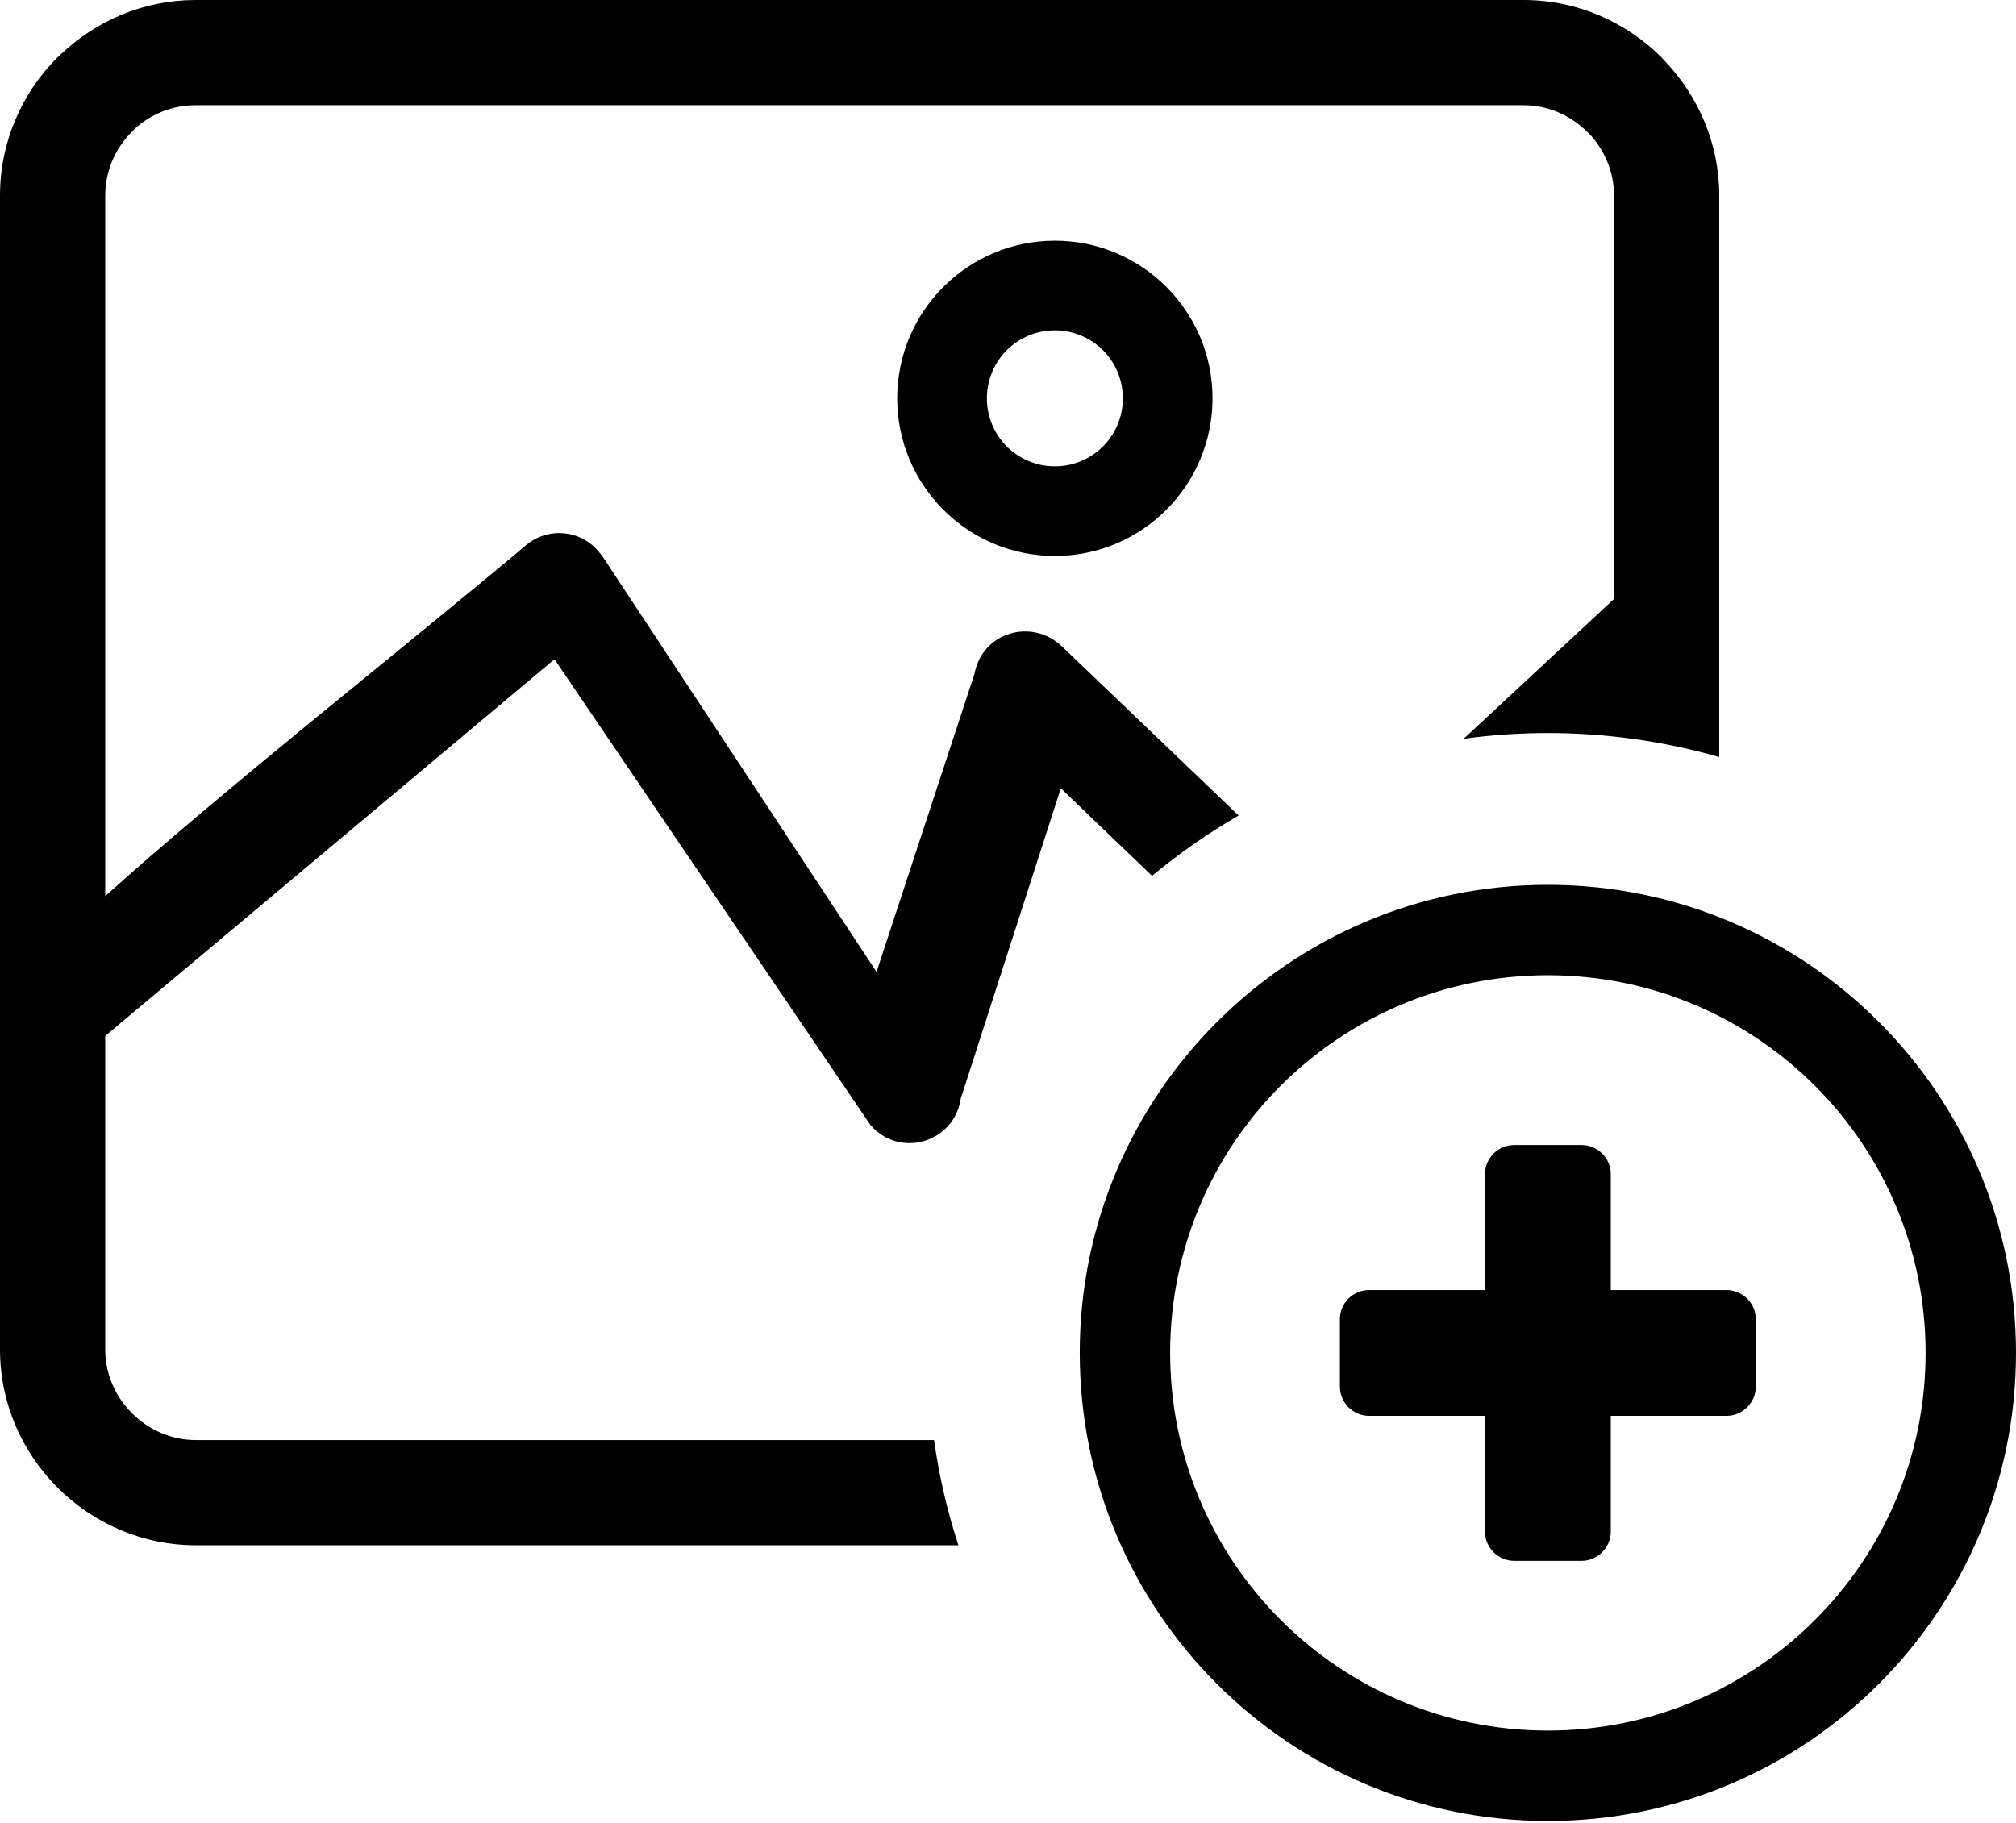 <svg width="94" height="85" viewBox="0 0 94 85" fill="none" xmlns="http://www.w3.org/2000/svg">
<path d="M9.121 0H71.045C73.551 0 75.83 1.035 77.477 2.682L77.629 2.849C79.195 4.491 80.164 6.714 80.164 9.123V35.305C77.625 34.578 74.945 34.185 72.172 34.185C70.841 34.185 69.532 34.277 68.249 34.451L75.257 27.93V9.123C75.257 8.03 74.824 7.013 74.119 6.255L74.008 6.152C73.245 5.388 72.193 4.906 71.045 4.906H9.121C8.01 4.906 7 5.337 6.253 6.033L6.147 6.147C5.383 6.91 4.906 7.966 4.906 9.123V41.79C10.336 36.893 19.029 30.049 24.517 25.435C25.413 24.66 26.746 24.677 27.625 25.428C27.803 25.576 27.936 25.756 28.084 25.933L40.87 45.324L45.44 31.415C45.805 29.472 48.1 28.828 49.489 30.119L57.753 38.031C56.325 38.854 54.977 39.798 53.716 40.844L49.462 36.761L44.799 51.224C44.505 53.272 41.964 54.048 40.591 52.469L25.854 30.743L4.906 48.309V62.938C4.906 64.087 5.388 65.139 6.152 65.903C6.921 66.674 7.981 67.155 9.121 67.155H43.552C43.789 68.84 44.171 70.48 44.687 72.061H9.121C6.628 72.061 4.34 71.029 2.682 69.373C1.035 67.724 0 65.444 0 62.938V9.123C0 6.613 1.026 4.329 2.677 2.677L2.846 2.524C4.489 0.964 6.699 0 9.121 0ZM72.172 41.263C78.2 41.263 83.658 43.706 87.605 47.655C91.556 51.606 94 57.063 94 63.09C94 69.118 91.556 74.578 87.607 78.525C83.658 82.476 78.2 84.919 72.172 84.919C66.147 84.919 60.689 82.476 56.738 78.525C52.789 74.578 50.345 69.118 50.345 63.09C50.345 57.068 52.789 51.615 56.738 47.665C60.698 43.706 66.151 41.263 72.172 41.263ZM70.599 53.398H73.75C74.495 53.398 75.106 54.017 75.106 54.753V60.162H80.511C81.257 60.162 81.868 60.786 81.868 61.519V64.667C81.868 65.405 81.249 66.026 80.511 66.026H75.106V71.431C75.106 72.169 74.488 72.788 73.75 72.788H70.599C69.861 72.788 69.242 72.178 69.242 71.431V66.026H63.832C63.094 66.026 62.475 65.415 62.475 64.667V61.519C62.475 60.771 63.085 60.162 63.832 60.162H69.242V54.753C69.242 54.008 69.852 53.398 70.599 53.398ZM84.626 50.635C81.442 47.452 77.036 45.478 72.172 45.478C67.307 45.478 62.901 47.448 59.714 50.632C56.53 53.817 54.56 58.225 54.56 63.09C54.56 67.954 56.534 72.362 59.718 75.545C62.905 78.732 67.311 80.704 72.172 80.704C77.036 80.704 81.442 78.732 84.627 75.545C87.813 72.362 89.785 67.954 89.785 63.09C89.785 58.229 87.813 53.822 84.626 50.635ZM49.185 11.225C51.212 11.225 53.051 12.047 54.382 13.379C55.713 14.71 56.536 16.547 56.536 18.576C56.536 20.601 55.713 22.442 54.382 23.774C53.051 25.105 51.212 25.927 49.185 25.927C47.156 25.927 45.318 25.105 43.987 23.774C42.656 22.442 41.834 20.601 41.834 18.576C41.834 16.547 42.656 14.71 43.987 13.379C45.318 12.047 47.156 11.225 49.185 11.225ZM51.428 16.332C50.833 15.738 50.026 15.405 49.185 15.405C48.309 15.405 47.514 15.761 46.941 16.332C46.347 16.928 46.015 17.735 46.016 18.576C46.016 19.452 46.37 20.247 46.941 20.82C47.514 21.39 48.309 21.747 49.185 21.747C50.06 21.747 50.855 21.39 51.428 20.82C51.999 20.247 52.355 19.452 52.355 18.576C52.355 17.7 51.999 16.905 51.428 16.332Z" fill="black"/>
</svg>
